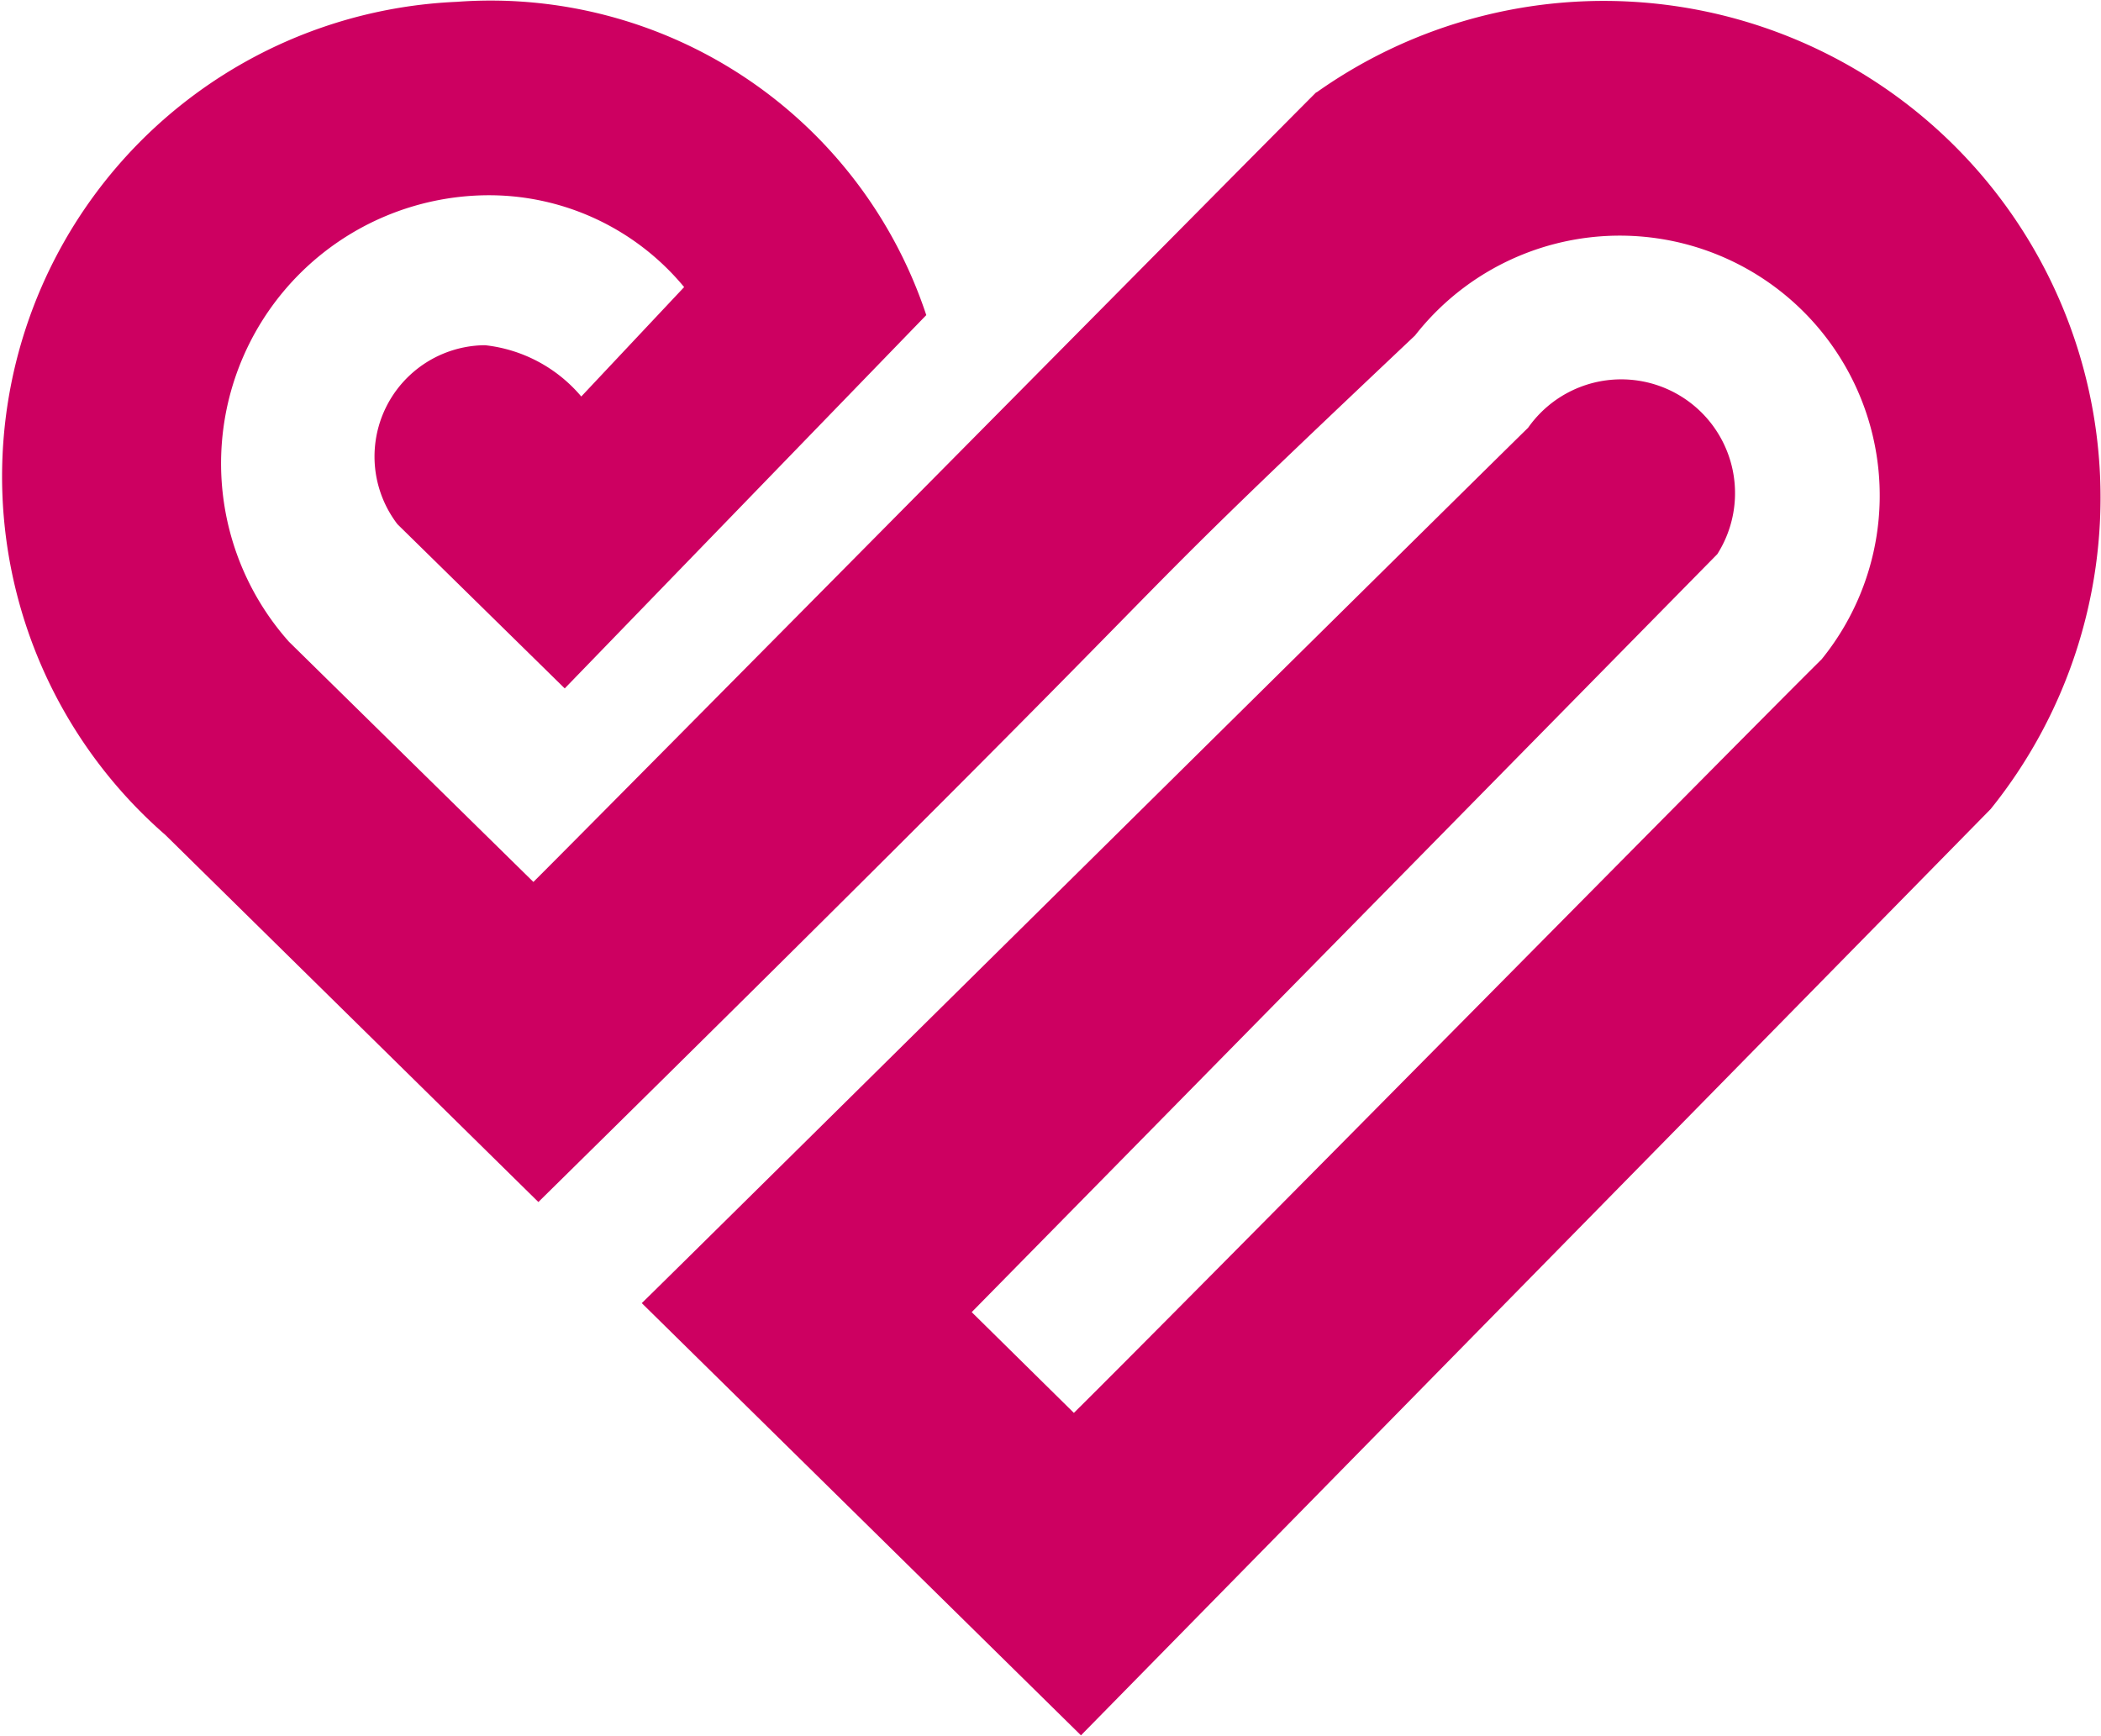 <svg height="19.831" viewBox="0 0 24 19.831" width="24" xmlns="http://www.w3.org/2000/svg"><path d="m15.035 1.055c-.35.346-8.428 8.513-8.942 9.021l-2.793-2.745a3.064 3.064 0 0 1 2.243-5.1 2.892 2.892 0 0 1 2.272 1.049l-1.175 1.25a1.677 1.677 0 0 0 -1.1-.586 1.272 1.272 0 0 0 -1 2.045l1.911 1.876 4.13-4.265a5.242 5.242 0 0 0 -5.365-3.579 5.428 5.428 0 0 0 -3.327 9.518l4.261 4.194c8.67-8.538 5.789-5.907 10.014-9.9a2.969 2.969 0 1 1 4.644 3.7c-.845.834-7.428 7.51-8.541 8.609l-1.167-1.151 8.517-8.66a1.3 1.3 0 0 0 -2.162-1.443c-.2.19-9.957 9.843-10.124 10l5.017 4.938 10.392-10.583a5.674 5.674 0 0 0 -7.7-8.188z" fill="#cd0061"/></svg>